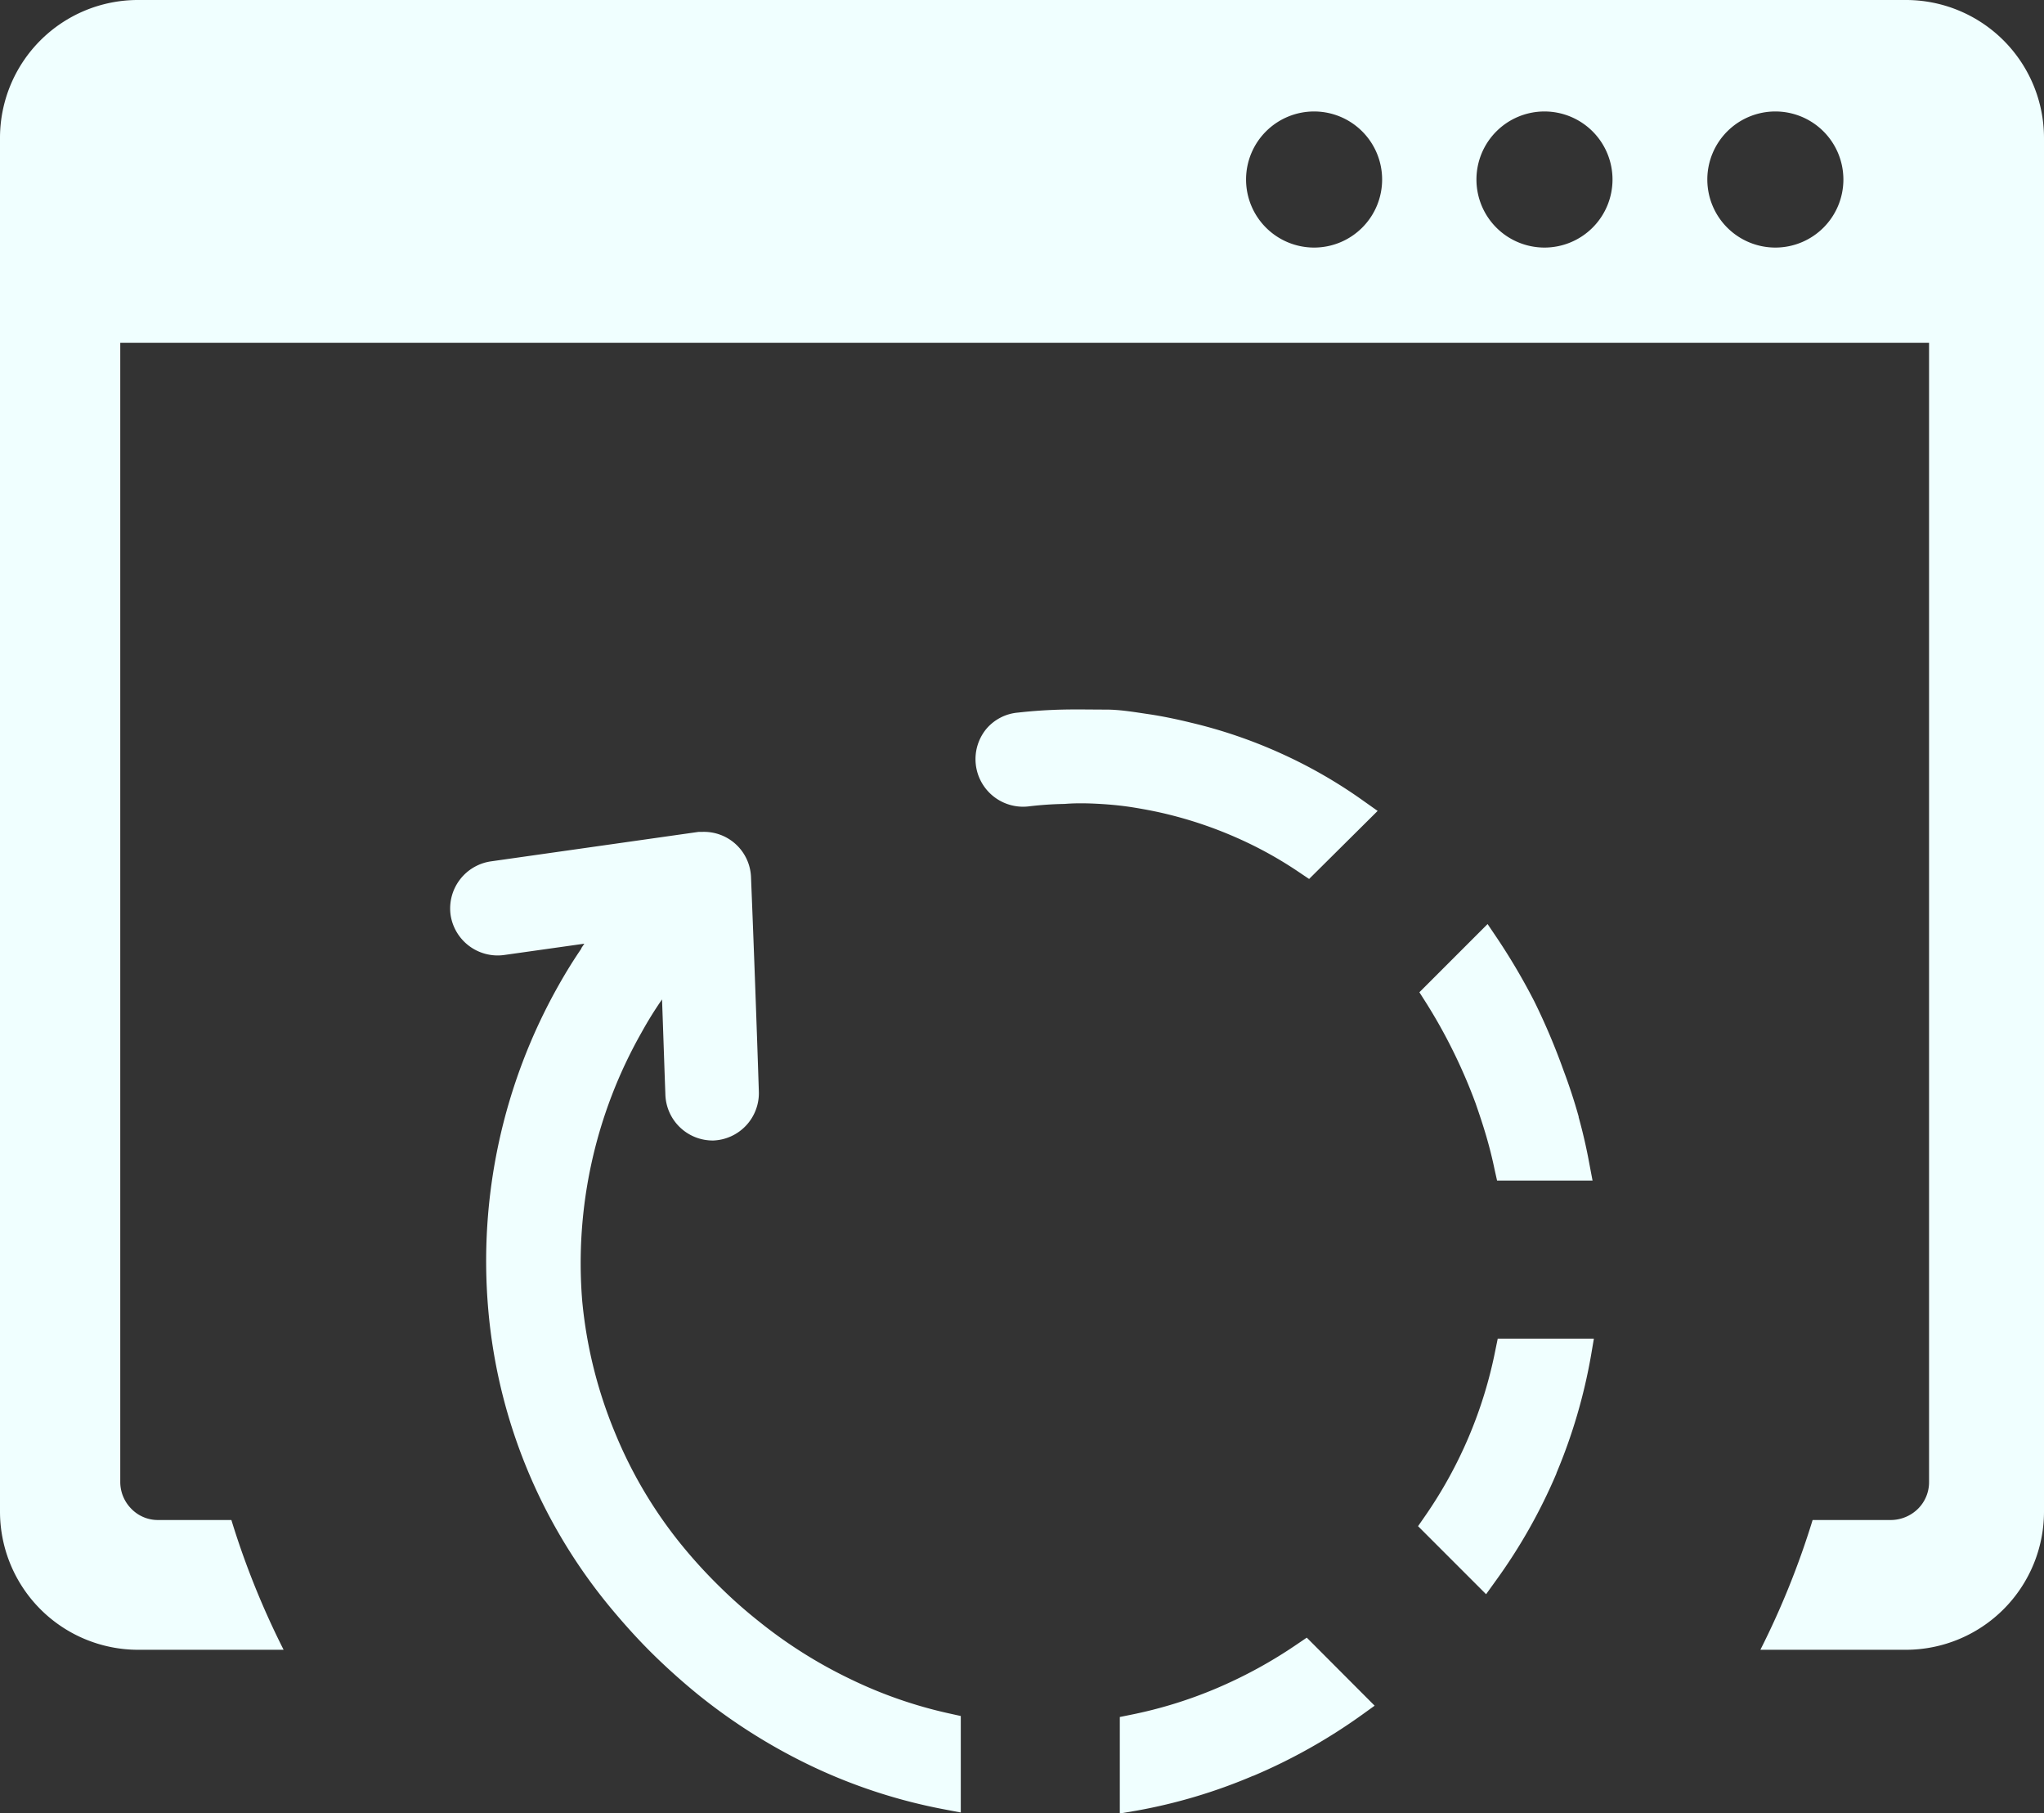 <svg fill = "#F0FFFF" id="Layer_1" data-name="Layer 1" xmlns="http://www.w3.org/2000/svg" viewBox="0 0 122.88 108.99"><rect x="0" y="0" width="122.88" height="108.99" fill="#333333" stroke="none"/><defs><style>.cls-1{fill-rule:evenodd;}</style></defs><title>slow-internet-speed</title><path class="cls-1" d="M8.27,0H114.6a8.3,8.3,0,0,1,8.28,8.27V90.89a8.31,8.31,0,0,1-8.28,8.27h-8.77a49.46,49.46,0,0,0,3.14-7.8h4.71a2.34,2.34,0,0,0,1.62-.67,2.25,2.25,0,0,0,.67-1.62V20.6H7.23V89.07a2.29,2.29,0,0,0,.67,1.62,2.22,2.22,0,0,0,1.62.67h4.39a49.46,49.46,0,0,0,3.14,7.8H8.27A8.31,8.31,0,0,1,0,90.89V8.27A8.29,8.29,0,0,1,8.27,0ZM34.94,57l.19-.28-4.82.68A2.86,2.86,0,0,1,27.09,55a2.86,2.86,0,0,1,2.44-3.23L42,50h0l.23,0h0a2.83,2.83,0,0,1,2.92,2.74q.26,6.44.47,12.87a2.85,2.85,0,0,1-2.74,2.94h0A2.85,2.85,0,0,1,40,65.76c-.07-1.9-.13-3.8-.2-5.69-.41.59-.82,1.24-1.24,2A28.1,28.1,0,0,0,35,78.18a27.24,27.24,0,0,0,2,8,26.69,26.69,0,0,0,4.24,7h0a29.77,29.77,0,0,0,2.08,2.24c.72.71,1.48,1.38,2.26,2a28.23,28.23,0,0,0,5.5,3.48,26.8,26.8,0,0,0,6,2.09l.68.15v5.8l-1-.19a32.68,32.68,0,0,1-7.76-2.5,34.57,34.57,0,0,1-7-4.37c-.91-.74-1.8-1.53-2.66-2.37s-1.66-1.72-2.46-2.67a32.47,32.47,0,0,1-7.53-18.16,33.71,33.71,0,0,1,4.21-19.42c.46-.82.92-1.56,1.4-2.26Zm40.38,49.74a32.45,32.45,0,0,1-7,2.09l-1,.17V103.2l.69-.14a26.49,26.49,0,0,0,5.16-1.6,27.82,27.82,0,0,0,4.8-2.63l.59-.4,4.08,4.09-.82.59a33.78,33.78,0,0,1-6.46,3.62ZM93.57,88.56A32.78,32.78,0,0,1,89.93,95l-.59.82-4.09-4.09.41-.59a26.49,26.49,0,0,0,4.24-10l.14-.68h5.78l-.17,1a32.66,32.66,0,0,1-2.08,7.08ZM94.9,67.13c.26.94.48,1.89.65,2.83l.19,1H90l-.15-.67c-.14-.68-.31-1.35-.5-2s-.41-1.31-.65-2a32.5,32.5,0,0,0-1.36-3.15,31.8,31.8,0,0,0-1.64-2.92l-.37-.58,4.1-4.1.58.86a38.09,38.09,0,0,1,2.23,3.79A39.62,39.62,0,0,1,94,64.35c.35.93.65,1.85.91,2.78ZM77,45.28a29.22,29.22,0,0,1,5,2.88l.82.58L78.7,52.83l-.58-.39a23.75,23.75,0,0,0-3.8-2.1,24.77,24.77,0,0,0-4.13-1.4c-.65-.16-1.33-.29-2-.4s-1.37-.18-2.05-.22-1.43-.06-2.14,0a20.85,20.85,0,0,0-2.18.15h0a2.86,2.86,0,0,1-2.54-4.64,2.8,2.8,0,0,1,1.92-1c.89-.1,1.78-.16,2.68-.18s1.76,0,2.61,0,1.71.15,2.53.27,1.69.3,2.55.51A29.56,29.56,0,0,1,77,45.28ZM106.72,6.7a4.09,4.09,0,1,1-4.08,4.09,4.09,4.09,0,0,1,4.08-4.09ZM79,6.7a4.09,4.09,0,1,1-4.09,4.09A4.09,4.09,0,0,1,79,6.7Zm13.85,0a4.09,4.09,0,1,1-4.09,4.09A4.09,4.09,0,0,1,92.86,6.7Z"/></svg>